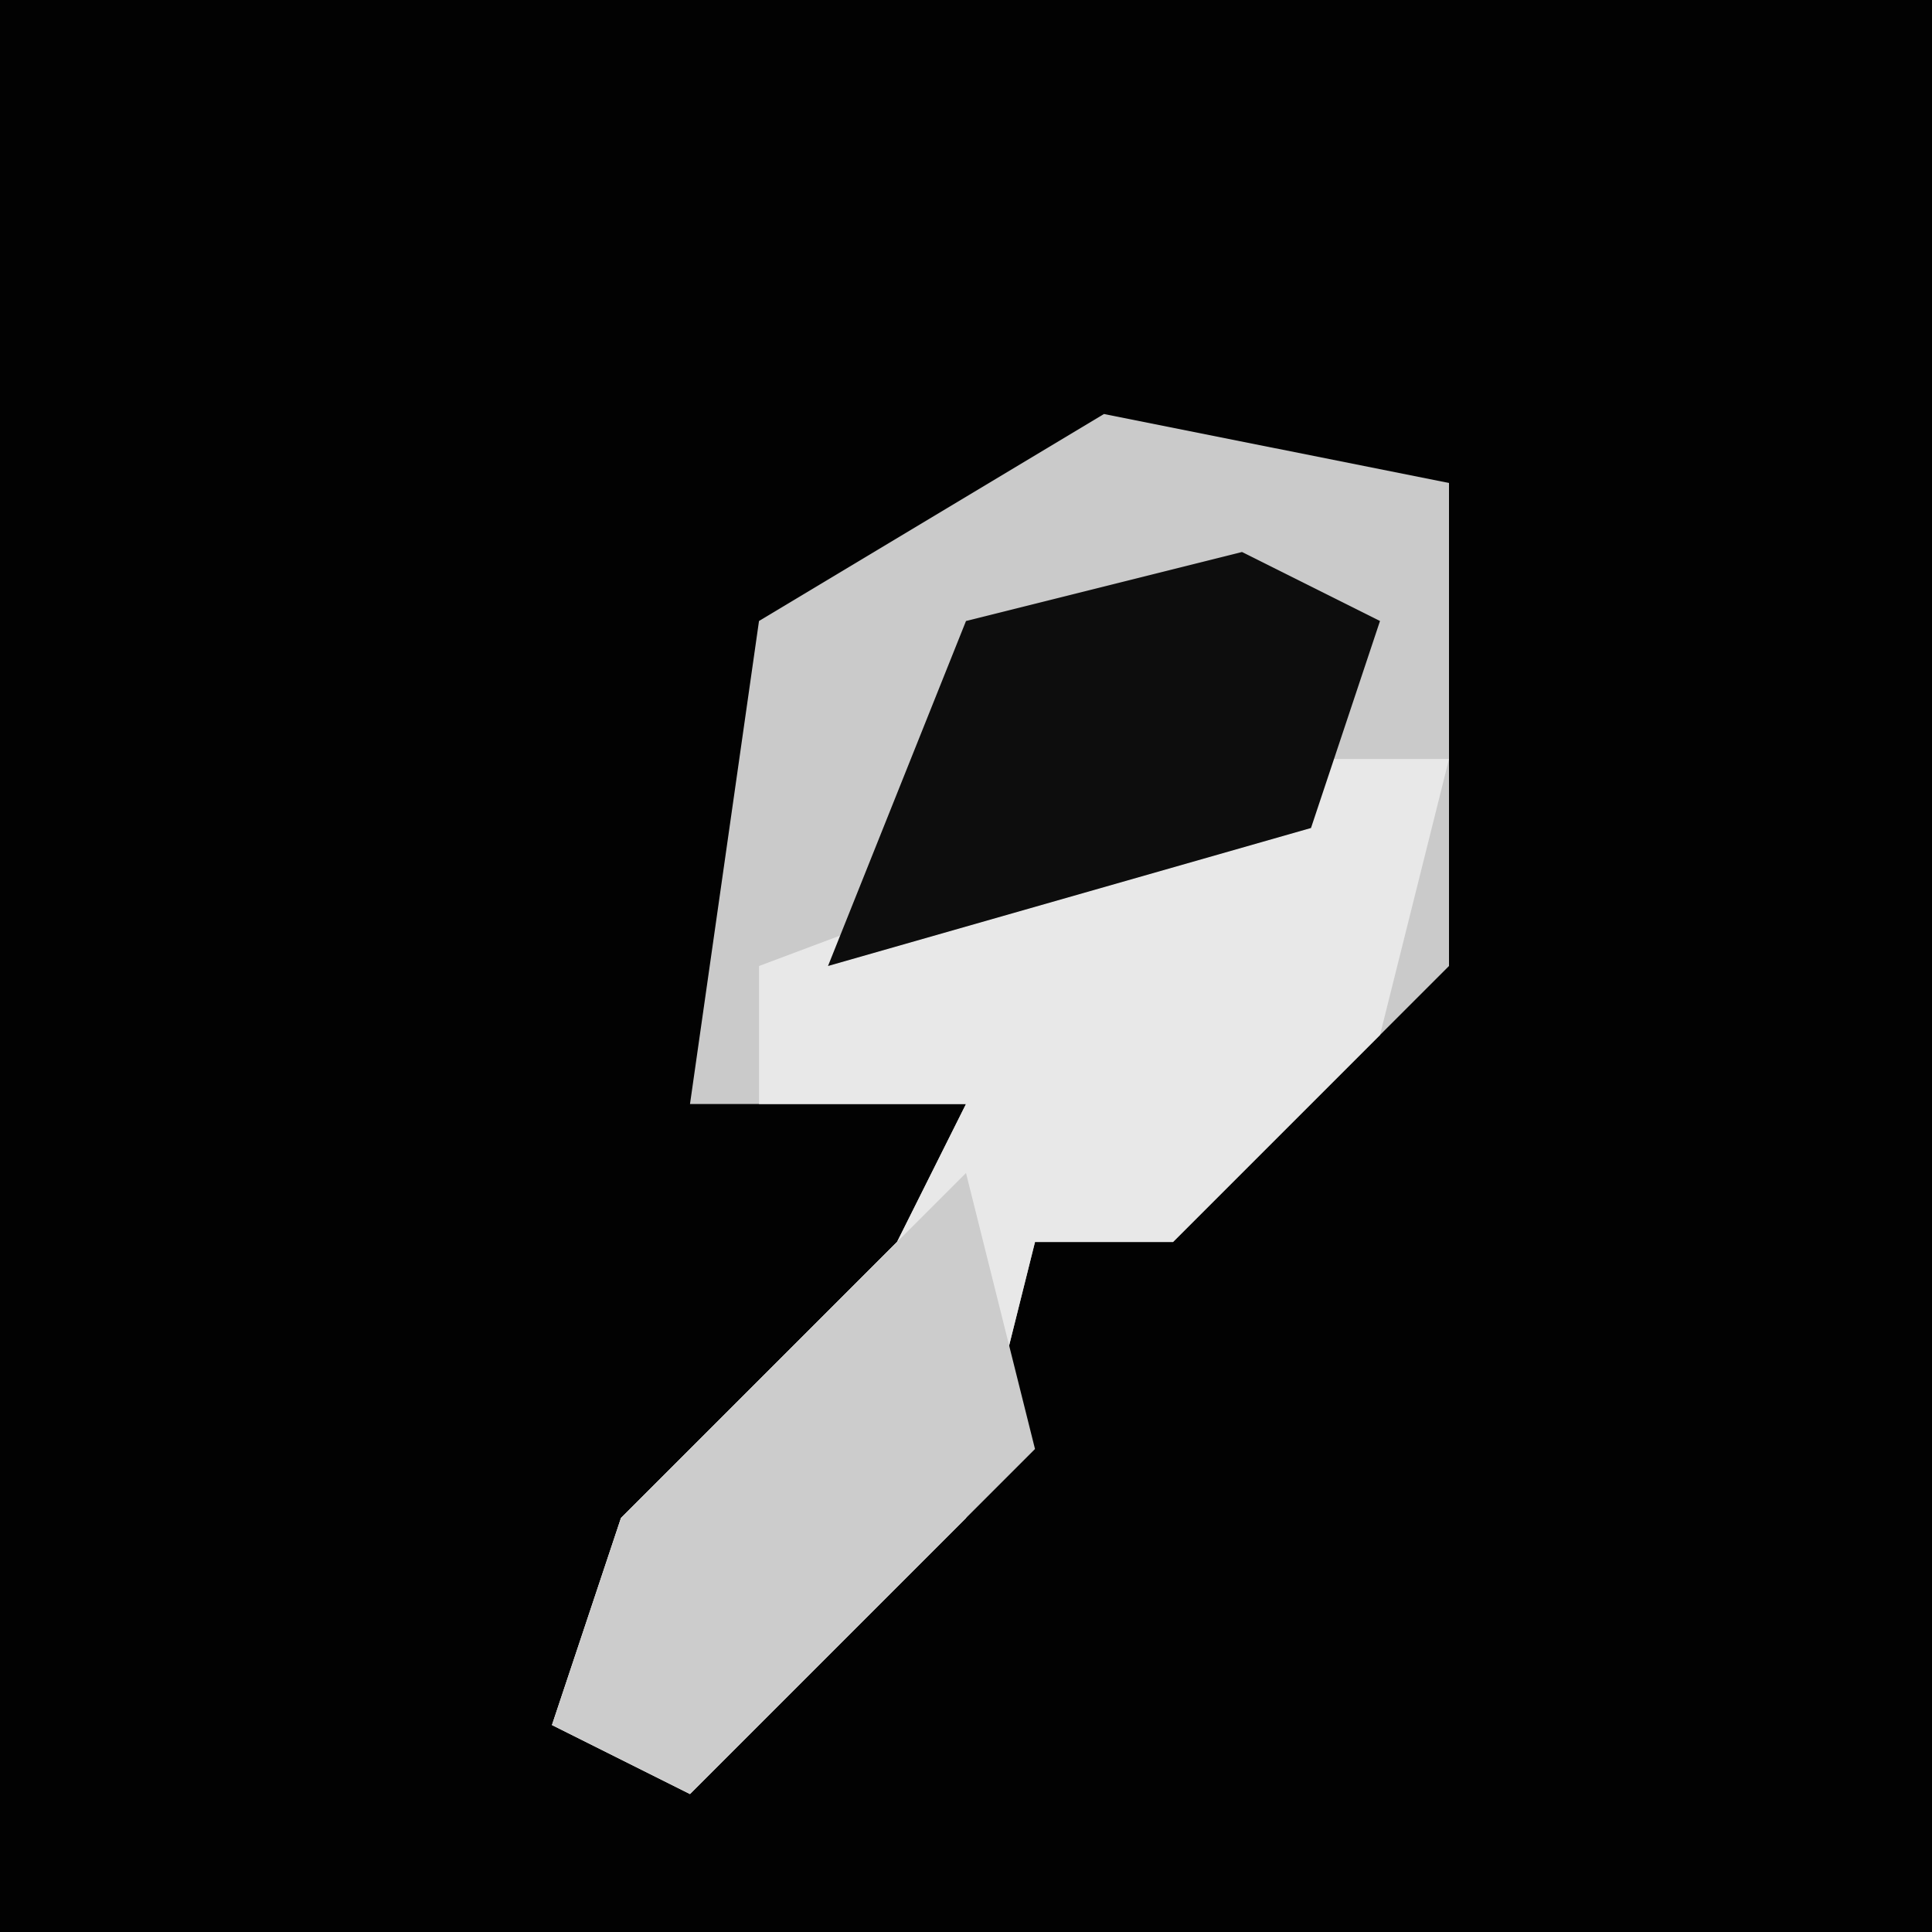 <?xml version="1.0" encoding="UTF-8"?>
<svg version="1.1" xmlns="http://www.w3.org/2000/svg" width="28" height="28">
<path d="M0,0 L28,0 L28,28 L0,28 Z " fill="#020202" transform="translate(0,0)"/>
<path d="M0,0 L5,1 L5,8 L1,12 L-1,12 L-2,16 L-6,20 L-8,19 L-7,16 L-3,12 L-2,10 L-6,10 L-5,3 Z " fill="#CACACA" transform="translate(16,6)"/>
<path d="M0,0 L2,0 L1,4 L-2,7 L-4,7 L-5,11 L-9,15 L-11,14 L-10,11 L-6,7 L-5,5 L-8,5 L-8,3 Z " fill="#E8E8E8" transform="translate(19,11)"/>
<path d="M0,0 L2,1 L1,4 L-6,6 L-4,1 Z " fill="#0D0D0D" transform="translate(18,8)"/>
<path d="M0,0 L1,4 L-4,9 L-6,8 L-5,5 Z " fill="#CCCCCC" transform="translate(14,17)"/>
</svg>
